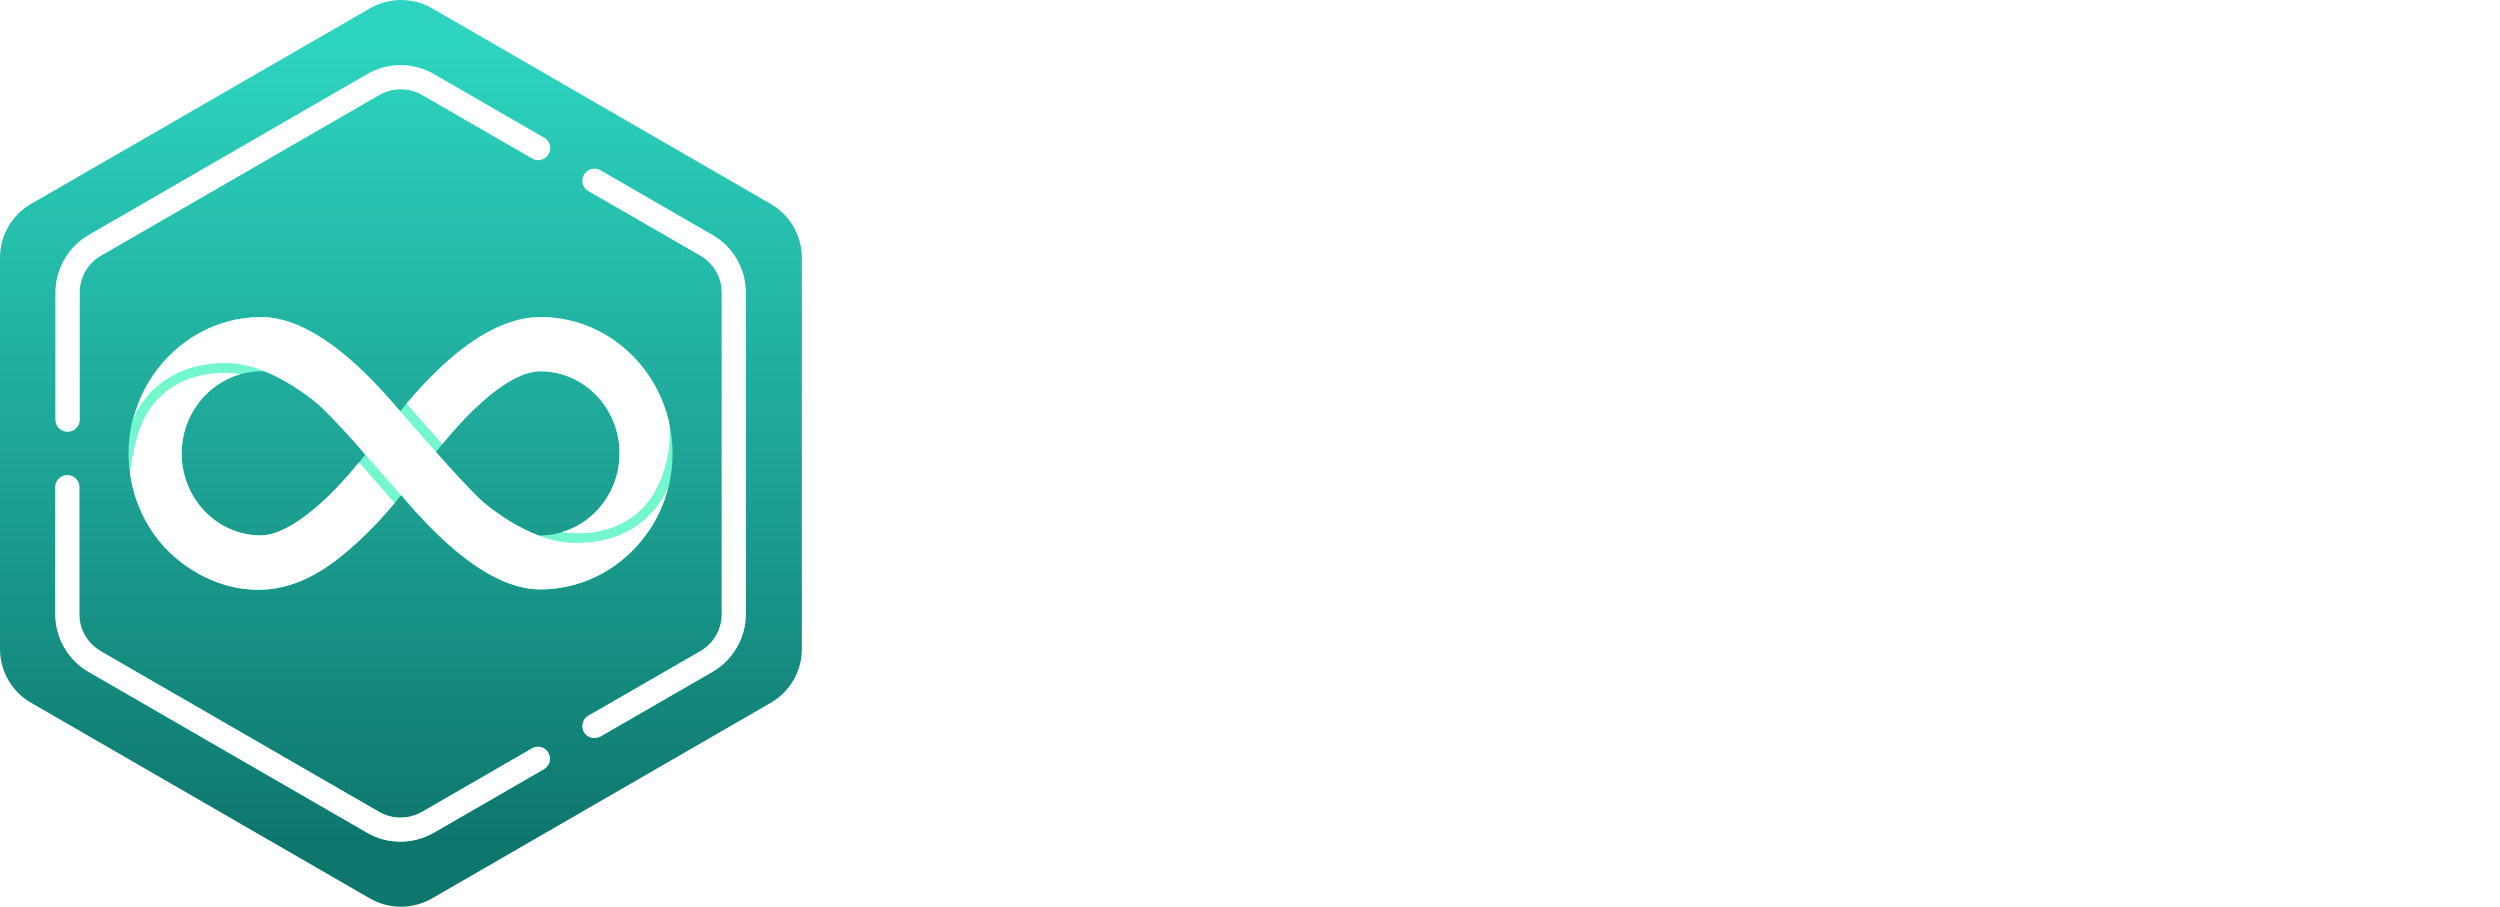<?xml version="1.0" encoding="UTF-8"?>
<svg id="Capa_2" data-name="Capa 2" xmlns="http://www.w3.org/2000/svg"
  xmlns:xlink="http://www.w3.org/1999/xlink" viewBox="0 0 257.15 93.27">
  <defs>
    <linearGradient id="Degradado_sin_nombre_11" data-name="Degradado sin nombre 11" x1="41.25"
      y1="3.86" x2="41.25" y2="86.35" gradientUnits="userSpaceOnUse">
      <stop offset=".01" stop-color="#2dd4bf" />
      <stop offset=".51" stop-color="#1ea697" />
      <stop offset="1" stop-color="#0f766e" />
    </linearGradient>
    <filter id="AI_DesenfoqueGaussiano_7">
      <feGaussianBlur stdDeviation="2.2" />
    </filter>
    <filter id="AI_DesenfoqueGaussiano_4">
      <feGaussianBlur stdDeviation="2.2" />
    </filter>
  </defs>
  <g id="Capa_4" data-name="Capa 4">
    <g>
      <rect x="62.25" y="26.86" width="194.89" height="39.78" rx="8.46" ry="8.46" fill="#fff"
        stroke-width="0" />
      <g>
        <path
          d="M0,26.52v40.23c0,2.29,1.22,4.4,3.2,5.54l34.84,20.12c1.98,1.14,4.42,1.14,6.4,0l34.84-20.12c1.98-1.14,3.2-3.26,3.2-5.54V26.52c0-2.29-1.22-4.4-3.2-5.54L44.45.86c-1.98-1.14-4.42-1.14-6.4,0L3.2,20.97c-1.98,1.14-3.2,3.26-3.2,5.54Z"
          fill="url(#Degradado_sin_nombre_11)" stroke-width="0" />
        <g>
          <path d="M10.3,66.94l-.36-.21c-1.1-.63-1.77-1.8-1.77-3.07v-.48c0,1.53.81,2.97,2.13,3.75Z"
            fill="#fff" stroke-width="0" />
          <path d="M8.17,63.18v.48c0,1.27.68,2.43,1.77,3.07l.36.21c-1.31-.79-2.13-2.22-2.13-3.75h0Z"
            stroke-width="0" />
        </g>
        <g filter="url(#AI_DesenfoqueGaussiano_7)">
          <path
            d="M55.95,14.16l-11.33-6.54c-2.11-1.22-4.73-1.22-6.84,0L9.13,24.17c-2.11,1.22-3.42,3.49-3.42,5.92v13.08c0,.44.23.85.62,1.07.19.11.4.16.62.16s.42-.06.62-.16h0c.38-.22.62-.63.62-1.07v-13.08c0-1.56.84-3.01,2.19-3.79l28.66-16.55s.01,0,.01,0c.67-.38,1.42-.57,2.17-.57s1.51.19,2.19.58l9.48,5.47,1.85,1.07c.38.22.85.22,1.23,0h0c.38-.22.62-.63.62-1.07s-.23-.85-.62-1.07Z"
            fill="#74f7ce" stroke-width="0" />
          <path
            d="M55.95,76.98h0c-.38-.22-.85-.22-1.23,0l-1.85,1.07-9.48,5.47s-.03.02-.05.02c-1.3.73-2.89.75-4.2.05-.04-.02-.08-.05-.13-.07l-28.66-16.54s-.04-.02-.06-.04c-1.31-.79-2.13-2.22-2.13-3.75v-13.08c0-.44-.23-.85-.62-1.07h0c-.38-.22-.85-.22-1.23,0-.38.22-.62.63-.62,1.07v13.08c0,2.43,1.31,4.7,3.42,5.92l28.66,16.55c1.06.61,2.24.91,3.42.91s2.36-.31,3.42-.91l11.33-6.54c.38-.22.62-.63.62-1.07s-.23-.85-.62-1.07Z"
            fill="#74f7ce" stroke-width="0" />
          <path
            d="M73.28,24.17l-11.52-6.65c-.38-.22-.85-.22-1.23,0-.38.22-.62.63-.62,1.07h0c0,.44.24.85.62,1.07l1.85,1.06,4.32,2.49,5.35,3.09c1.35.78,2.19,2.23,2.19,3.79v33.09c0,1.55-.83,3-2.17,3.78,0,0-.01,0-.02.01l-9.67,5.58-1.85,1.06c-.38.22-.62.63-.62,1.07h0c0,.44.23.85.62,1.07.19.11.4.16.62.16s.42-.06.62-.16l11.52-6.65c2.11-1.22,3.42-3.49,3.42-5.92V30.09c0-2.44-1.31-4.71-3.42-5.92Z"
            fill="#74f7ce" stroke-width="0" />
        </g>
        <g>
          <path
            d="M55.95,14.16l-11.33-6.54c-2.11-1.22-4.73-1.22-6.84,0L9.13,24.17c-2.11,1.22-3.42,3.49-3.42,5.92v13.08c0,.44.23.85.62,1.07.19.11.4.16.62.16s.42-.06.62-.16h0c.38-.22.62-.63.62-1.07v-13.08c0-1.56.84-3.01,2.19-3.79l28.66-16.55s.01,0,.01,0c.67-.38,1.42-.57,2.17-.57s1.51.19,2.19.58l9.48,5.47,1.85,1.07c.38.22.85.22,1.23,0h0c.38-.22.62-.63.62-1.07s-.23-.85-.62-1.07Z"
            fill="#fff" stroke-width="0" />
          <path
            d="M55.95,76.98h0c-.38-.22-.85-.22-1.23,0l-1.85,1.07-9.48,5.47s-.03.02-.05.02c-1.3.73-2.89.75-4.2.05-.04-.02-.08-.05-.13-.07l-28.66-16.54s-.04-.02-.06-.04c-1.31-.79-2.13-2.22-2.13-3.75v-13.08c0-.44-.23-.85-.62-1.07h0c-.38-.22-.85-.22-1.23,0-.38.22-.62.63-.62,1.07v13.08c0,2.43,1.31,4.7,3.42,5.92l28.66,16.55c1.06.61,2.24.91,3.42.91s2.36-.31,3.42-.91l11.33-6.54c.38-.22.62-.63.62-1.07s-.23-.85-.62-1.07Z"
            fill="#fff" stroke-width="0" />
          <path
            d="M73.28,24.17l-11.52-6.65c-.38-.22-.85-.22-1.23,0-.38.22-.62.63-.62,1.07h0c0,.44.24.85.62,1.07l1.85,1.06,4.32,2.49,5.35,3.09c1.35.78,2.19,2.23,2.19,3.79v33.09c0,1.55-.83,3-2.17,3.78,0,0-.01,0-.02.01l-9.67,5.58-1.85,1.06c-.38.22-.62.63-.62,1.07h0c0,.44.23.85.62,1.07.19.11.4.16.62.16s.42-.06.62-.16l11.52-6.65c2.11-1.22,3.42-3.49,3.42-5.92V30.09c0-2.44-1.31-4.71-3.42-5.92Z"
            fill="#fff" stroke-width="0" />
        </g>
        <g filter="url(#AI_DesenfoqueGaussiano_4)">
          <path
            d="M69.18,46.67c-.02-7.75-6.1-14.06-13.59-14.06-3.12,0-6.54,1.7-10.14,5.05-1.7,1.58-3.2,3.29-4.29,4.65-3.88-4.6-9.14-9.7-14.34-9.7-6.12.03-11.31,4.27-12.99,10.03-.15.36-.22.62-.24.7-.23,1.05-.37,2.14-.37,3.26,0,7.75,6.08,14.06,13.59,14.06,3.12,0,6.54-1.7,10.14-5.05,1.7-1.58,3.2-3.29,4.29-4.65,0-.02.02-.02.02-.03,3.9,4.6,9.16,9.7,14.35,9.7,6.21-.03,11.45-4.36,13.05-10.25.09-.23.13-.4.15-.45.23-1.05.37-2.14.37-3.26ZM33.32,51.47c-3.2,2.96-5.3,3.6-6.49,3.6-4.49,0-8.14-3.78-8.14-8.44s3.65-8.39,8.14-8.44c.15,0,.32.02.51.05,2.78,1.15,5.12,3.07,5.75,3.68,2.32,2.26,4.51,4.85,4.49,4.85-1.05,1.31-2.53,3.09-4.26,4.7ZM44.85,46.48s0,0,0,0c1.04-1.31,2.52-3.08,4.24-4.68,3.2-3,5.29-3.6,6.49-3.6,4.49,0,8.14,3.78,8.14,8.44s-3.65,8.39-8.14,8.44c-.08,0-.16,0-.25-.02-2.89-1.12-5.34-3.12-6-3.74-2.31-2.26-4.49-4.84-4.49-4.84Z"
            fill="#74f7ce" fill-rule="evenodd" stroke-width="0" />
        </g>
        <g>
          <path
            d="M68.86,45.49c-.12,1.79-.62,3.24-1.08,4.25,0,.01-.01.03-.02.04-.02.06-.04.11-.07.17-.35.75-.96,1.76-1.98,2.69-2.51,2.25-5.61,2.23-6.44,2.2h-.4c-.35-.01-.71-.05-1.06-.11,3.42-1.02,5.92-4.27,5.92-8.1,0-4.66-3.65-8.44-8.15-8.44-1.2,0-3.29.61-6.49,3.61-1.4,1.29-2.64,2.71-3.6,3.89-1.87-2.11-3.55-4.05-3.55-4.05-.04-.05-.08-.08-.13-.12,1.01-1.2,2.27-2.57,3.65-3.86,3.6-3.35,7.02-5.05,10.14-5.05,6.43,0,11.82,4.64,13.23,10.86.06.6.08,1.28.03,2.02Z"
            fill="#fff" stroke-width="0" />
          <path
            d="M40.61,51.73c-1.01,1.2-2.26,2.59-3.65,3.87-2.6,2.39-5.74,4.93-10.14,5.06-5.15.15-8.74-3.21-9.42-3.87-3.06-2.99-3.78-6.54-3.98-7.77l-.03-.64c.11-.79.24-1.46.35-1.98.3-1.4.55-2.07.67-2.36.08-.19.16-.37.24-.56.31-.81,2.27-5.13,8.54-5.13h.34c.39.01.79.06,1.19.14-3.48,1-6.04,4.28-6.04,8.14,0,4.67,3.65,8.44,8.14,8.44,1.19,0,3.29-.64,6.49-3.6,1.4-1.31,2.65-2.72,3.62-3.91,1.87,2.11,3.55,4.05,3.55,4.05.04.04.08.08.12.12Z"
            fill="#fff" stroke-width="0" />
          <path
            d="M68.77,49.99c-.01.06-.02.13-.04.19,0,.02-.01.03-.01.05-.41,1.57-1.08,3.03-1.94,4.33h-.01c-2.45,3.65-6.54,6.05-11.15,6.07-4.91,0-9.87-4.54-13.69-8.93-.23-.26-.45-.52-.67-.78,0,.02-.01.02-.01.03,0,0-1.75-2.01-3.67-4.18,0-.01-.24-.29-.65-.76-.81-.93-2.29-2.58-3.84-4.09-.55-.52-2.34-2.01-4.6-3.15-.38-.19-.77-.38-1.18-.54-1.2-.5-2.47-.84-3.74-.88-7.27-.18-9.57,4.91-9.9,5.89.04-.16.08-.32.13-.48,0-.02,0-.03.02-.05.42-1.48,1.07-2.86,1.91-4.09,2.45-3.61,6.52-5.99,11.1-6.01,4.91,0,9.87,4.55,13.68,8.93.22.26.44.52.66.77,0,0,1.75,2.01,3.67,4.18h.01s.24.27.65.74c.82.93,2.31,2.57,3.84,4.08.55.53,2.35,2.02,4.62,3.14.44.22.9.43,1.38.61,1.13.44,2.32.74,3.51.78,7.25.21,9.58-4.87,9.92-5.85Z"
            fill="#fff" fill-rule="evenodd" stroke-width="0" />
        </g>
      </g>
    </g>
  </g>
</svg>